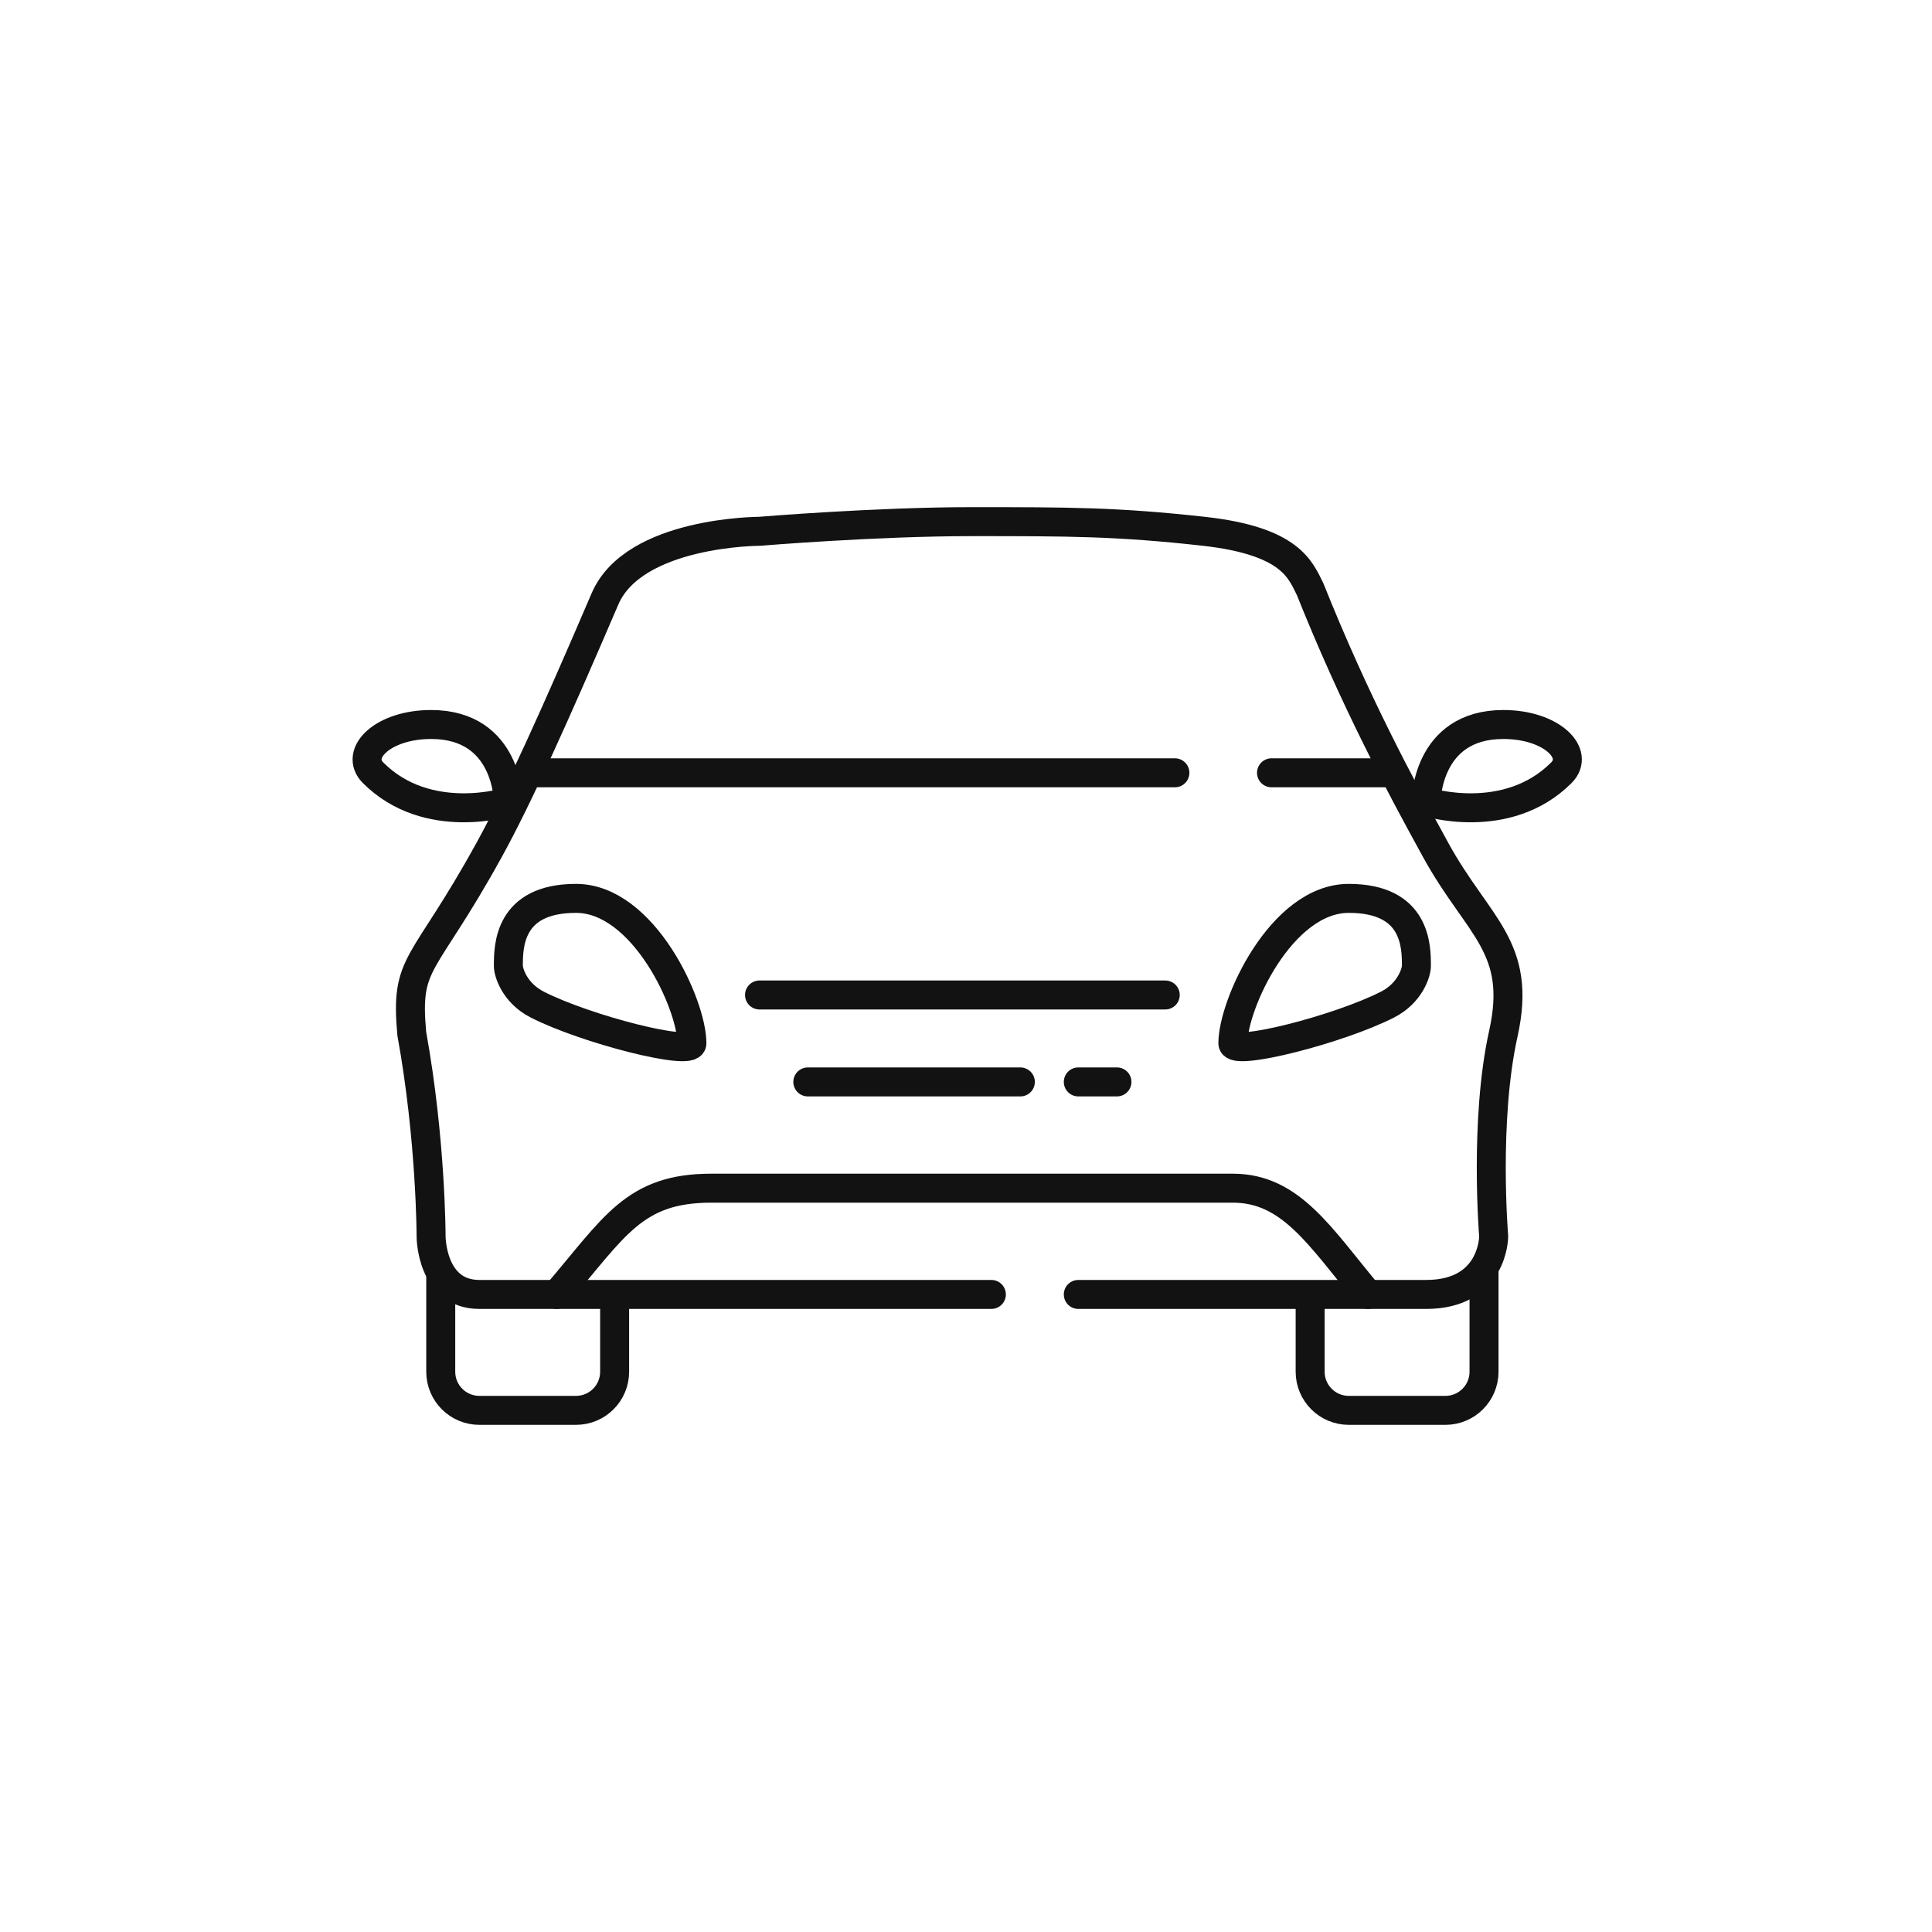 <svg width="100" height="100" viewBox="0 0 100 100" fill="none" xmlns="http://www.w3.org/2000/svg">
<path d="M51.313 67C44.009 67 26.592 67 24.813 67C22.313 67 22.313 64 22.313 64C22.313 64 22.313 59 21.313 53.5C20.965 49.666 21.875 50.242 25.313 44C26.808 41.287 28.716 37.059 31.313 31C32.813 27.5 39.313 27.5 39.313 27.5C39.313 27.5 45.313 27 50.313 27C55.313 27 57.813 27 62.313 27.5C66.813 28 67.313 29.5 67.813 30.5C70.127 36.284 72.43 40.569 74.313 44C76.5 47.983 78.813 49 77.813 53.5C76.813 58 77.313 64 77.313 64C77.313 64 77.313 67 73.813 67C71.35 67 61.458 67 55.813 67" stroke="#121212" stroke-width="1.5" stroke-linecap="round"/>
<path d="M39.313 51.5H60.313" stroke="#121212" stroke-width="1.5" stroke-linecap="round"/>
<path d="M41.813 56L52.813 56" stroke="#121212" stroke-width="1.5" stroke-linecap="round"/>
<path d="M55.813 56L57.813 56" stroke="#121212" stroke-width="1.5" stroke-linecap="round"/>
<path d="M28.813 67C31.813 63.5 32.813 61.5 36.813 61.5C40.813 61.5 60.813 61.5 63.813 61.5C66.813 61.5 68.313 64 70.813 67" stroke="#121212" stroke-width="1.5" stroke-linecap="round"/>
<path d="M19.313 40C22.141 42.828 26.313 41.5 26.313 41.5C26.313 41.5 26.313 37.5 22.313 37.5C19.813 37.5 18.313 39 19.313 40Z" stroke="#121212" stroke-width="1.5" stroke-linecap="round"/>
<path d="M29.813 46.5C26.313 46.5 26.313 49 26.313 50C26.313 50.32 26.628 51.397 27.813 52C30.329 53.28 35.813 54.68 35.813 54C35.813 52 33.313 46.5 29.813 46.5Z" stroke="#121212" stroke-width="1.5" stroke-linecap="round"/>
<path d="M69.813 46.5C73.313 46.5 73.313 49 73.313 50C73.313 50.32 72.998 51.397 71.813 52C69.298 53.28 63.813 54.68 63.813 54C63.813 52 66.313 46.5 69.813 46.5Z" stroke="#121212" stroke-width="1.5" stroke-linecap="round"/>
<path d="M80.813 40C77.985 42.828 73.813 41.5 73.813 41.5C73.813 41.5 73.813 37.5 77.813 37.5C80.313 37.5 81.813 39 80.813 40Z" stroke="#121212" stroke-width="1.5" stroke-linecap="round"/>
<path d="M22.813 66V71C22.813 72.105 23.709 73 24.813 73H27.313H29.813C30.918 73 31.813 72.105 31.813 71V67" stroke="#121212" stroke-width="1.5"/>
<path d="M76.813 65.5V71C76.813 72.105 75.918 73 74.813 73H72.313H69.813C68.709 73 67.813 72.105 67.813 71V67" stroke="#121212" stroke-width="1.5"/>
<path d="M27.813 40H60.813" stroke="#121212" stroke-width="1.5" stroke-linecap="round"/>
<path d="M65.813 40L71.813 40" stroke="#121212" stroke-width="1.5" stroke-linecap="round"/>
</svg>
